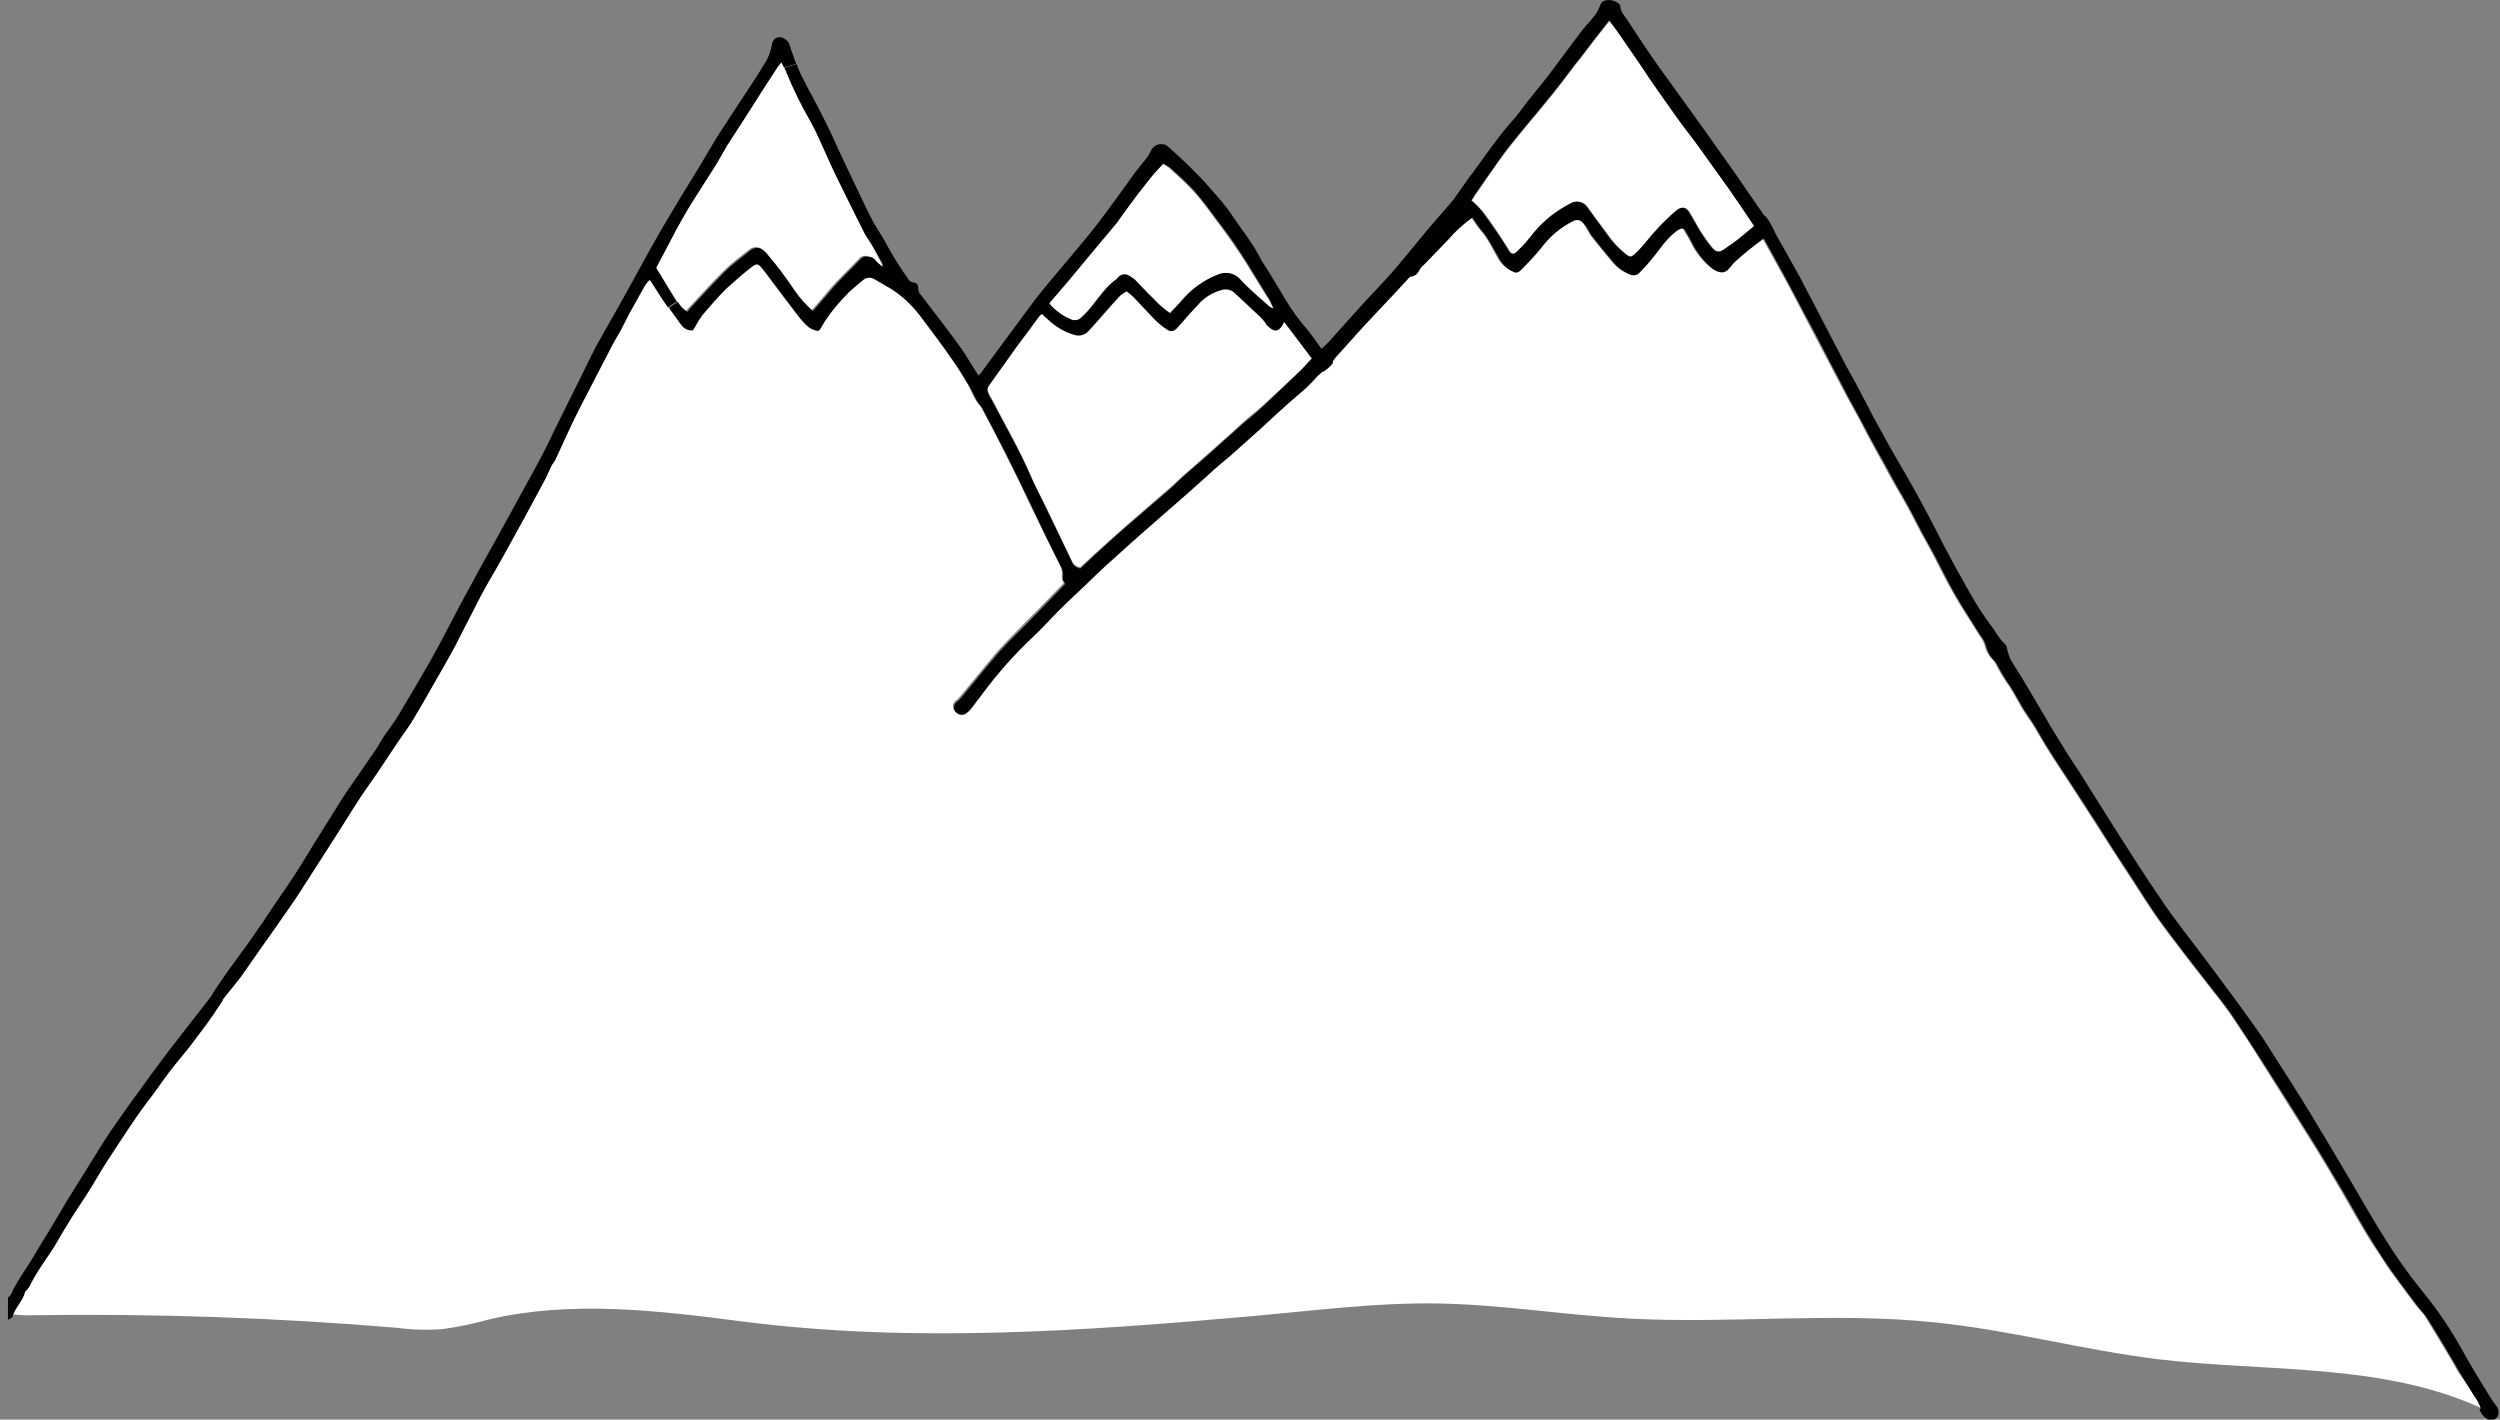 <?xml version="1.0" encoding="utf-8"?>
<!-- Generator: Adobe Illustrator 24.2.1, SVG Export Plug-In . SVG Version: 6.00 Build 0)  -->
<svg version="1.1" id="Layer_1" xmlns="http://www.w3.org/2000/svg" xmlns:xlink="http://www.w3.org/1999/xlink" x="0px" y="0px"
	 viewBox="0 0 596.3 338.6" style="enable-background:new 0 0 596.3 338.6;" xml:space="preserve">
<rect x="0" y="0" width="596.3" height="338.6" fill="#808080" stroke="none"/>
<style type="text/css">
	.st0{fill:#FFFFFF;}
	.st1{fill:#020000;}
</style>
<g>
	<g>
		<path class="st0" d="M418.4,53.9c-1.3,1-2.4,2-3.6,3s-2.2,1.7-3.3,2.5s-1.9,0.9-2.9-0.2c-1.1-1.3-2-2.6-2.9-4
			c-0.9-1.5-1.7-3-2.6-4.5s-1.9-1.5-3.2-0.4c-2.8,2.4-5.3,5.1-7.6,8c-0.7,0.8-1.4,1.6-2.2,2.3c-0.8,0.8-1.1,0.8-2.1,0.1
			c-1.7-1.3-3.2-2.9-4.5-4.8c-1.6-2.1-3.1-4.2-4.7-6.4c-0.8-1.3-2.5-1.7-3.8-1.1c-0.6,0.3-1.2,0.6-1.8,1c-3.1,1.8-5.7,4.2-7.9,7
			c-0.8,1.1-1.7,2.1-2.7,3c-0.3,0.3-0.6,0.6-1,0.9c-0.3,0.3-0.9,0.3-1.2,0c-0.1-0.1-0.1-0.2-0.2-0.3c-1-1.6-2-3.2-3.1-4.8
			s-2.2-3.3-3.5-4.9c-0.8-0.9-1.6-1.7-2.5-2.5c0.3-0.4,0.5-0.9,0.9-1.4c2.2-3.2,4.4-6.5,6.8-9.7c1.8-2.4,3.7-4.7,5.6-7
			c3.8-4.5,7.6-9.1,11.1-13.9c0.5-0.7,1.1-1.3,1.6-2c1.3-1.7,2.6-3.4,3.9-5.1c0.9-1.2,1.9-2.4,3-3.8c0.8,1.1,1.5,1.9,2.1,2.8
			c1.7,2.4,3.4,4.9,5.1,7.4c0.8,1.2,1.6,2.4,2.4,3.6c2.2,3.1,4.4,6.3,6.6,9.4c1.7,2.4,3.5,4.7,5.3,7.1c2.5,3.4,4.9,6.8,7.3,10.2
			C414.6,48.2,416.4,50.9,418.4,53.9z"/>
		<path class="st0" d="M312.9,85.5c-0.8,0.9-1.5,1.8-2.4,2.6c-3,2.9-6.1,5.7-9.2,8.5c-1.6,1.5-3.4,2.8-5,4.3
			c-0.7,0.6-1.4,1.3-2.1,1.9c-2.4,2.2-4.9,4.4-7.4,6.6c-1.6,1.4-3.1,2.8-4.7,4.1c-1,0.9-1.9,1.9-3,2.8c-3.4,3-6.9,5.9-10.3,8.9
			c-2.6,2.3-5.2,4.7-7.8,7c-1.1,1-2.2,2.1-3.3,3.1c-0.9-0.1-1.7-0.7-2-1.5c-2-4.2-4.1-8.5-6.1-12.7c-1.3-2.7-2.8-5.3-3.9-8.1
			c-2.7-6.2-6.1-12-9.2-18c0,0,0-0.1-0.1-0.1c-1.2-2.3-1.2-2.3,0.4-4.5c2.1-2.8,4-5.6,6-8.4c1.6-2.2,3.2-4.4,4.9-6.6
			c0.3-0.3,0.5-0.5,0.8-0.8c0.7,0.6,1.3,1.2,2,1.8c1.6,1.4,3.5,2.5,5.5,3.1c1.2,0.5,2.7,0.2,3.6-0.8c1.1-1.2,2.3-2.5,3.4-3.8
			c1.4-1.6,2.8-3.1,4.2-4.7c0.5-0.4,1-0.7,1.5-1c0.6,0.4,1.2,0.9,1.7,1.4c1.6,1.7,3.1,3.5,4.8,5.1c0.9,0.9,1.9,1.7,3,2.5
			c1,0.7,1.9,0.6,2.8-0.5c1.7-2.1,3.6-4.2,5.5-6.1c1.3-1.2,2.8-2.1,4.5-2.6c1.2-0.5,2.6-0.2,3.6,0.7c2,1.9,4,3.7,6,5.6
			c0.5,0.5,0.9,1,1.3,1.5c0.1,0.1,0.1,0.3,0.2,0.4c1.5,1.6,2.8,2.4,4.2-0.7L312.9,85.5z"/>
		<path class="st0" d="M303.7,73.6c-0.3-0.1-0.6-0.2-0.9-0.4c-2.4-2.2-4.9-4.3-7.2-6.5c-1.3-1.5-3.5-2-5.3-1.1
			c-3.4,1.3-6.3,3.5-8.6,6.2c-0.9,1-1.8,2-2.8,3c-1.5-1-2.8-2.2-4-3.5c-1.5-1.5-3-3.1-4.5-4.6c-0.4-0.4-0.9-0.7-1.4-0.9
			c-0.8-0.5-1.9-0.3-2.5,0.5c-0.2,0.2-0.3,0.4-0.5,0.5c-2.4,1.7-3.9,4.1-5.7,6.3c-0.7,0.9-1.6,1.8-2.4,2.6c-0.7,0.8-1.8,1-2.8,0.5
			c-1.7-0.7-3.2-1.8-4.5-3.1c-0.2-0.2-0.3-0.5-0.5-0.7c1.4-1.7,2.9-3.3,4.3-5c2.3-2.8,4.6-5.5,6.9-8.3c1.7-2.1,3.4-4.1,5.2-6.2
			c0.1-0.1,0.2-0.3,0.3-0.5c1.5-2,2.9-4,4.4-6c1.1-1.4,2.2-2.8,3.3-4.2c0.9-1,1.8-2,2.8-3.1c0.6,0.3,1.1,0.6,1.6,1
			c2.1,1.9,4.2,3.8,6.1,5.9s3.5,4.4,5.2,6.7c2.5,3.3,4.9,6.7,7.1,10.2c1.6,2.6,3.2,5.2,4.8,7.8C302.8,71.5,303.2,72.5,303.7,73.6z"
			/>
		<path class="st0" d="M210.2,62.7c0.1,0.3,0.2,0.5,0.2,0.8c-0.6-0.4-1.2-1-1.8-1.5c-0.6-0.8-1.4-0.8-2.2-1c-0.7,0-1.3,0.3-1.6,0.8
			c-1.7,1.8-3.5,3.5-5.2,5.3s-3,3.5-4.5,5.2l-1.5,1.7c-1.7-1.5-3.3-3.2-4.5-5.1c-2-3-4.1-5.9-6.5-8.6c-0.3-0.4-0.7-0.7-1.1-1
			c-0.9-0.6-2.1-0.4-2.9,0.3c-2,1.6-4.1,3.1-6,5c-2.9,2.9-5.6,5.9-8.4,8.9c-0.2,0.2-0.4,0.4-0.5,0.7c-1-0.6-1.8-1.4-2.3-2.4
			c-0.9-1.4-2.3-3.7-4.9-8l3.8-7.2c0.4-0.7,0.7-1.4,1.1-2.1c1.1-2,2.2-4,3.4-5.9c2-3.2,4.1-6.4,6.1-9.6c0.9-1.5,1.7-3,2.6-4.5
			c1.4-2.2,2.8-4.3,4.2-6.5c2.6-4.1,5.3-8.2,7.9-12.3c0.3-0.3,0.5-0.6,0.8-0.9c0.2,0.4,0.4,0.8,0.6,1.2c0.2,0.3,0.4,0.7,0.5,1.1
			c1.6,4.1,3.6,8,5.8,11.8c1.4,2.5,2.5,5.2,3.7,7.8c0.8,1.7,1.5,3.5,2.4,5.2c2.2,4.6,4.5,9.1,6.8,13.7c0.6,1.1,1.4,2.1,2,3.2
			C208.8,60.1,209.5,61.4,210.2,62.7z"/>
		<path class="st0" d="M590.3,333.1c0.6,0.8,1.1,1.8,1.4,2.7c-23.7-10.8-51.1-8.5-77-11.6c-17.9-2.2-35.4-7-53.4-8.8
			c-24.1-2.5-48.5,0.4-72.7-0.9c-15.4-0.8-30.7-3.4-46.1-3.6c-14.5-0.2-29,1.7-43.5,3c-40.7,3.6-81.4,6.5-121.9,1.3
			c-20.1-2.6-40.7-5.1-60.4-0.5c-3.6,1-7.3,1.8-11,2.3c-3.7,0.3-7.4,0.2-11.1-0.3c-28.7-2.4-57.4-3.4-86.2-3c-1.8,0.1-3.6,0-5.4-0.2
			c0.7-2,2.5-3.5,2.9-5.6c1-0.8,1.4-2,2-3.1c1.3-2.2,2.8-4.3,4.2-6.5c0.2-0.3,0.4-0.6,0.6-0.9c1.4-2.4,2.8-4.8,4.3-7.2
			c1.1-1.9,2.4-3.6,3.6-5.5c1.6-2.7,3.2-5.4,4.9-8c3.1-4.7,6.1-9.5,9.5-14c1.8-2.3,3.4-4.8,5.2-7.1c1.8-2.3,3.8-4.6,5.6-7
			c2.2-2.9,4.5-5.8,6.4-8.9c0.3-0.5,0.6-0.9,0.9-1.4c0.3-0.4,0.6-0.9,1-1.3c1.2-1.5,2.4-2.9,3.5-4.4c1.9-2.6,3.7-5.3,5.6-8
			c1.7-2.5,3.5-4.9,5.2-7.4c1.2-1.8,2.5-3.6,3.7-5.5c2.5-3.9,5-7.8,7.5-11.7c2-3.2,4-6.4,6.1-9.6c1.3-2,2.7-3.9,4-5.8
			c1.8-2.7,3.6-5.4,5.4-8.1c1.2-1.8,2.5-3.6,3.7-5.5c1.5-2.5,3-5.1,4.4-7.6c1.8-3.1,3.6-6.1,5.2-9.2c2.1-4,4.1-8.1,6.2-12.1
			c1.7-3.1,3.5-6.1,5.2-9.2c1.8-3.3,3.6-6.5,5.4-9.8c1.6-3,3.3-6,4.9-9.1c0.5-1,0.9-2,1.4-3c0.3-0.6,0.8-1,1-1.6
			c1.9-4.2,3.8-8.5,5.9-12.5c2.4-4.6,4.8-9.3,7.2-13.9c0.8-1.5,1.6-2.8,2.4-4.3s1.4-2.8,2.1-4.1c1.2-2.2,2.4-4.5,3.7-6.6
			c0.3-0.5,0.7-0.9,1.1-1.4c0.2,0.1,0.3,0.3,0.4,0.4c1,1.5,1.9,3.1,2.9,4.5c0.4,0.5,0.7,1.1,1.1,1.6c0.7,1,1.4,2,2.2,3.1
			s1.6,2.5,3.5,2.3c0.2-0.3,0.4-0.8,0.7-1.2c0.5-0.9,1-1.7,1.6-2.5c1.8-2.1,3.6-4.2,5.6-6.2c1.9-1.9,4-3.6,6.1-5.2
			c1.2-0.9,1.6-0.9,2.5,0.3c1.4,1.7,2.7,3.6,4.1,5.4s2.7,3.6,4.1,5.4c0.8,1.1,1.7,2.1,2.6,3c0.7,0.5,1.4,0.9,2.2,1.1
			c0.7,0.2,0.9-0.5,1.2-1c1.8-3,4.1-5.8,6.6-8.3c1.1-1,2.3-2,3.4-2.9c0.6-0.6,1.6-0.7,2.4-0.2c1,0.6,2.1,1.2,3.1,1.8
			c3.1,1.8,5.8,4.1,7.9,6.9c2.8,3.7,5.6,7.4,8.2,11.2c1.3,1.8,2.4,3.8,3.6,5.7c0.3,0.5,1.9,4.3,2.6,4.6c0.2,0.2,0.3,0.5,0.5,0.7
			c1.6,3,3.2,6,4.7,9c1.4,2.8,2.8,5.6,4.2,8.4c1.1,2.3,2.2,4.6,3.3,6.9c2.2,4.5,4.4,9,6.6,13.5c0.3,0.5,0.5,1.1,0.5,1.7
			c0,0.6-0.2,1.2,0.1,1.8c0.1,0.2,0.3,0.3,0.3,0.5c0,0.2-0.1,0.3-0.2,0.4c-2,2.1-4.1,4.2-6.1,6.3c-2.4,2.4-4.8,4.8-7.1,7.2
			c-1.2,1.3-2.5,2.6-3.6,4c-2.6,3.1-5.1,6.2-7.6,9.2c-0.3,0.4-0.6,0.7-1,1c-0.8,0.5-1,1.5-0.6,2.3c0.6,0.9,1.7,1.2,2.6,0.6
			c0,0,0,0,0,0c0.5-0.3,0.9-0.7,1.2-1.1c1.4-1.8,2.6-3.6,4.1-5.4c3.1-4.1,6.6-7.9,10.3-11.4c2.3-2.1,4.4-4.5,6.6-6.7
			s4.5-4.3,6.8-6.5c1.5-1.4,2.9-2.8,4.4-4.2c2-1.8,4-3.6,6-5.4c1.1-1,2.2-2,3.4-3c2.1-1.9,4.3-3.7,6.4-5.6c2.3-2,4.6-4.1,6.9-6.1
			c1.3-1.2,2.6-2.4,3.9-3.5c1-0.9,2.1-1.7,3.1-2.6c2.2-1.9,4.4-3.9,6.6-5.9c3.1-2.8,6.2-5.6,9.3-8.4c1.6-1.4,3.2-2.9,4.6-4.4
			c0.4-0.4,0.9-0.8,1.4-1.3c0.2,0.2,3-2,2.5-2.5c0.4-0.5,0.8-1,1.1-1.4c2.1-2.3,4.2-4.7,6.3-7c2.6-2.8,5.2-5.5,7.8-8.3l2.5-2.7
			c0.3-0.3,0.6-0.8,0.9-0.8c1.2-0.1,1.6-1,2.2-1.8c0.4-0.5,0.8-0.9,1.2-1.3L345,57c1.7-2,3.7-3.8,5.8-5.3c0.8,1.1,1.4,2.2,2.2,3.1
			c1.8,2,2.8,4.3,4.1,6.5c0.6,1.2,1.6,2.3,2.8,3c1.3,0.7,1.7,0.8,2.7-0.3c1.7-1.7,3.3-3.5,4.8-5.3c2-2.6,4.6-4.8,7.5-6.2
			c2.4-1.2,3.4,2.2,4.5,3.7c1.7,2.2,3.5,4.3,5.3,6.5c1,1.1,2.1,2,3.5,2.5c0.9,0.5,1.9,0.3,2.6-0.5c1.8-1.8,3.4-3.8,4.9-5.8
			c0.6-0.8,4.8-5.9,5.8-4.2c0.5,0.9,1,1.7,1.5,2.6c1.2,2.6,2.9,4.8,5.1,6.6c1.8,1.4,3,1.2,4.4-0.6c0.3-0.4,0.7-0.8,1.1-1.2
			c1.1-1,2.3-1.9,3.4-2.9s2.1-1.6,3.3-2.5c1.8,3.3,3.5,6.3,5.2,9.4c1.6,2.9,3.1,5.8,4.6,8.7c2,3.9,4.1,7.8,6.1,11.6
			c1.4,2.7,2.8,5.4,4.2,8c1,1.8,2,3.7,3,5.5c1.3,2.5,2.6,5,4,7.5c2.1,3.7,4,7.5,6.2,11.1c1.6,2.7,3,5.6,4.5,8.4
			c0.9,1.7,1.9,3.4,2.8,5.1c1.7,3.2,3.2,6.4,5,9.5c1.9,3.4,4.1,6.6,6.1,9.9c0.6,0.7,1,1.5,1.3,2.3c0.3,1.4,1,2.7,2,3.7
			c0.2,0.2,0.5,0.5,0.6,0.8c1,2,2.1,3.8,3.4,5.6c1.2,1.8,2.1,3.7,3.2,5.5c1,1.6,2.1,3,3,4.6c2.4,4.3,5.1,8.3,7.8,12.4
			c2.2,3.4,4.4,6.8,6.6,10.2c1.4,2.2,2.8,4.4,4.2,6.6c1.4,2.2,3,4.6,4.5,6.9c1.8,2.8,3.6,5.6,5.5,8.4c2.4,3.4,4.9,6.6,7.4,9.9
			c2,2.6,4,5.1,6,7.7c1.5,1.9,3,3.8,4.4,5.8c2.6,3.8,5.1,7.6,7.5,11.5c3.9,6.2,7.8,12.4,11.7,18.6c2.4,3.8,4.7,7.7,7,11.6
			c1.3,2.2,2.5,4.4,3.8,6.6s2.6,4.5,4,6.6s2.8,4.4,4.3,6.5c2,2.7,4,5.4,6,8.1c0.8,1,1.8,1.9,2.4,3c2.2,3.5,4.3,7.1,6.4,10.6
			c0.5,0.8,0.9,1.7,1.5,2.6C588,329.5,589.2,331.3,590.3,333.1z"/>
		<path class="st1" d="M591.7,335.9c-0.3-1-0.8-1.9-1.4-2.7c-1.1-1.8-2.3-3.6-3.4-5.5c-0.5-0.8-1-1.7-1.5-2.6
			c-2.1-3.6-4.2-7.1-6.4-10.6c-0.7-1.1-1.7-2-2.4-3c-2-2.7-4.1-5.4-6-8.1c-1.5-2.1-2.9-4.3-4.3-6.5s-2.7-4.4-4-6.7s-2.5-4.4-3.8-6.6
			c-2.3-3.9-4.6-7.8-7-11.6c-3.9-6.2-7.7-12.3-11.7-18.5c-2.5-3.9-5-7.7-7.5-11.5c-1.4-2-2.9-3.9-4.4-5.8c-2-2.6-4-5.1-6-7.7
			c-2.5-3.3-5-6.5-7.4-9.9c-1.9-2.7-3.7-5.6-5.5-8.4c-1.5-2.3-3-4.6-4.5-6.9s-2.8-4.4-4.2-6.6c-2.2-3.4-4.4-6.8-6.6-10.2
			c-2.7-4.1-5.4-8.1-7.8-12.4c-0.9-1.6-2-3.1-3-4.6c-1.1-1.8-2.1-3.7-3.2-5.5c-1.3-1.8-2.4-3.7-3.4-5.6c-0.2-0.3-0.4-0.6-0.6-0.8
			c-1-1-1.7-2.3-2-3.7c-0.3-0.8-0.7-1.6-1.3-2.3c-2-3.3-4.2-6.5-6.1-9.9c-1.8-3.1-3.3-6.3-5-9.5c-0.9-1.7-1.9-3.4-2.8-5.1
			c-1.5-2.8-2.9-5.7-4.5-8.4c-2.2-3.7-4.1-7.5-6.2-11.1c-1.4-2.5-2.7-5-4-7.5c-1-1.8-2-3.6-3-5.5c-1.4-2.7-2.8-5.4-4.2-8
			c-2-3.9-4-7.8-6.1-11.6c-1.5-2.9-3.1-5.8-4.6-8.7c-1.7-3.1-3.4-6.2-5.2-9.4c-1.2,0.9-2.3,1.7-3.3,2.5s-2.3,1.9-3.4,2.9
			c-0.4,0.4-0.8,0.8-1.1,1.2c-1.3,1.8-2.5,1.9-4.4,0.6c-2.2-1.8-3.9-4-5.1-6.6c-0.5-0.9-1-1.7-1.5-2.6c-1-1.8-5.2,3.3-5.8,4.2
			c-1.5,2-3.1,4-4.9,5.8c-0.6,0.8-1.7,1-2.6,0.5c-1.3-0.6-2.5-1.4-3.5-2.5c-1.8-2.1-3.6-4.3-5.3-6.5c-1.1-1.4-2.1-4.8-4.5-3.7
			c-3,1.5-5.5,3.6-7.5,6.2c-1.5,1.9-3.1,3.6-4.8,5.3c-1.1,1.1-1.4,1-2.7,0.3c-1.2-0.7-2.2-1.8-2.8-3c-1.3-2.2-2.4-4.6-4.1-6.5
			c-0.8-0.9-1.4-2-2.2-3.1c-2.1,1.5-4.1,3.3-5.8,5.3l-5.5,5.7c-0.4,0.4-0.9,0.8-1.2,1.3c-0.5,0.9-1,1.7-2.2,1.8
			c-0.3,0-0.6,0.5-0.9,0.8l-2.5,2.7c-2.6,2.8-5.2,5.5-7.8,8.3c-2.1,2.3-4.2,4.7-6.3,7c-0.4,0.4-0.7,0.8-1.1,1.4
			c0.5,0.5-2.3,2.7-2.5,2.5c-0.5,0.5-1,0.8-1.4,1.3c-1.4,1.6-3,3.1-4.6,4.4c-3.2,2.7-6.2,5.6-9.3,8.4c-2.2,2-4.4,3.9-6.6,5.9
			c-1,0.9-2.1,1.7-3.1,2.6c-1.3,1.1-2.6,2.4-3.9,3.5c-2.3,2.1-4.6,4.1-6.9,6.1c-2.1,1.9-4.3,3.7-6.4,5.6c-1.1,1-2.3,2-3.4,3
			c-2,1.8-4,3.6-6,5.4c-1.5,1.4-3,2.8-4.4,4.2c-2.3,2.2-4.6,4.3-6.8,6.5s-4.3,4.6-6.6,6.7c-3.7,3.5-7.2,7.4-10.3,11.4
			c-1.4,1.8-2.7,3.6-4.1,5.4c-0.3,0.4-0.8,0.8-1.2,1.1c-0.9,0.6-2,0.3-2.6-0.6c0,0,0,0,0,0c-0.5-0.8-0.2-1.8,0.6-2.3
			c0.4-0.3,0.7-0.7,1-1c2.6-3.1,5-6.2,7.6-9.2c1.1-1.4,2.4-2.7,3.6-4c2.4-2.4,4.8-4.8,7.1-7.2c2-2.1,4.1-4.2,6.1-6.3
			c0.1-0.1,0.2-0.2,0.2-0.4c0-0.2-0.2-0.4-0.3-0.5c-0.3-0.5-0.1-1.1-0.1-1.8c-0.1-0.6-0.2-1.2-0.5-1.7c-2.3-4.5-4.5-9-6.6-13.5
			c-1.1-2.3-2.2-4.6-3.3-6.9c-1.4-2.8-2.7-5.6-4.2-8.4c-1.5-3-3.1-6-4.7-9c-0.1-0.2-0.3-0.5-0.5-0.7c-0.6-0.4-2.3-4.2-2.6-4.6
			c-1.2-1.9-2.3-3.9-3.6-5.7c-2.6-3.8-5.4-7.5-8.2-11.2c-2.2-2.8-4.8-5.2-7.9-6.9c-1-0.6-2.1-1.2-3.1-1.8c-0.8-0.4-1.7-0.3-2.4,0.2
			c-1.2,1-2.3,1.9-3.4,2.9c-2.5,2.5-4.8,5.2-6.6,8.3c-0.3,0.4-0.5,1.2-1.2,1c-0.8-0.2-1.6-0.5-2.2-1.1c-1-0.9-1.8-1.9-2.6-3
			c-1.4-1.8-2.7-3.6-4.1-5.4s-2.6-3.6-4.1-5.4c-0.9-1.1-1.4-1.2-2.5-0.3c-2.1,1.6-4.1,3.4-6.1,5.2c-2,2-3.8,4.1-5.6,6.2
			c-0.6,0.8-1.1,1.6-1.6,2.5c-0.3,0.5-0.5,0.9-0.7,1.2c-1.9,0.2-2.7-1.1-3.5-2.3s-1.5-2-2.2-3.1l2.1-1.4c0.5,1,1.3,1.8,2.3,2.4
			c0.2-0.2,0.3-0.5,0.5-0.7c2.8-3,5.5-6,8.4-8.9c1.8-1.8,4-3.3,6-5c0.8-0.7,2-0.9,2.9-0.3c0.4,0.3,0.8,0.6,1.1,1
			c2.3,2.7,4.5,5.6,6.5,8.6c1.3,1.9,2.8,3.6,4.5,5.1l1.5-1.7c1.5-1.7,2.9-3.5,4.5-5.2s3.5-3.5,5.2-5.3c0.4-0.5,1-0.8,1.6-0.8
			c0.8,0.1,1.6,0.1,2.2,1c0.5,0.6,1.1,1.1,1.8,1.5c-0.1-0.3-0.1-0.5-0.2-0.8c-0.7-1.3-1.4-2.6-2.2-3.9c-0.6-1.1-1.4-2.1-2-3.2
			c-2.3-4.5-4.5-9.1-6.8-13.7c-0.8-1.7-1.6-3.4-2.4-5.2c-1.2-2.6-2.3-5.3-3.7-7.8c-2.2-3.8-4.1-7.7-5.8-11.8
			c-0.1-0.4-0.3-0.7-0.5-1.1l2.9-0.9c0.4,0.9,0.7,1.9,1.2,2.8c1.7,3.5,3.7,6.9,5.4,10.4c1.4,2.7,2.6,5.5,3.9,8.3
			c1.6,3.3,3.1,6.6,4.7,9.9c1,2.1,2,4.2,3.1,6.3c1,1.8,2.2,3.4,3.1,5.2c1.6,2.9,3.3,5.7,5.2,8.3c0.2,0.5,0.7,0.8,1.3,0.9
			c0.6,0,1.1,0.5,1.1,1.1c0,0.1,0,0.2,0,0.2c0,0.6,0.2,1.2,0.6,1.6c3.1,4.1,6.3,8.1,9.3,12.3c1.6,2.2,2.9,4.6,4.5,7
			c0.2-0.3,0.5-0.5,0.7-0.8c1.6-2.1,3.1-4.3,4.7-6.4c2.7-3.6,5.3-7.2,8-10.8c2.4-3.1,5-6.1,7.5-9.1c2.5-3,5-5.9,7.4-9
			c2.9-3.8,5.7-7.7,8.5-11.6c1.1-1.6,2.4-3,3.6-4.6c0.2-0.4,0.5-0.9,0.7-1.3c0.5-1.1,1.6-1.7,2.7-1.6c0.5,0,0.9,0.2,1.3,0.5
			c1.8,1.6,3.6,3.2,5.4,5s3.4,3.4,4.9,5.2c2,2.2,3.9,4.4,5.5,6.9c2.2,3.3,4.8,6.4,6.5,10c0.4,0.7,0.9,1.3,1.3,2
			c1.6,2.6,3.2,5.2,4.7,7.8c1.5,2.4,3.2,4.8,5.1,6.9c1.1,1.4,2.1,2.9,3.3,4.5c0.7-0.6,1.3-1.2,1.8-1.7c2-2.2,3.9-4.4,5.9-6.6
			s3.9-4.3,5.9-6.4c5-5.2,9.3-11,14.1-16.5c1.3-1.5,2.6-2.9,3.8-4.4c1.6-2.2,3.1-4.5,4.8-6.7c2.9-3.9,5.6-8,8.9-11.7
			c1.5-1.6,2.7-3.4,4.1-5.2c1.6-2,3.3-4,4.9-6.1c2.5-3.3,4.9-6.6,7.4-9.9c1.1-1.5,2.4-2.8,3.5-4.2c0.6-0.8,1.1-1.7,1.4-2.6
			c0.2-0.6,0.7-1,1.3-1.1c1-0.2,2,0,2.9,0.6c0.2,0.2,0.6,0.5,0.6,0.8c0,1.2,0.8,2.1,1.4,2.9c2.6,4,5.3,8.1,8.1,12
			c3.5,4.9,7.1,9.8,10.6,14.7c2.5,3.5,5,7.1,7.5,10.6c2.3,3.3,4.5,6.6,6.7,9.7c0.8,0.2,2.7,4.3,3,4.9c1.8,3.2,3.7,6.5,5.5,9.8
			c1.5,2.9,3,5.7,4.5,8.6c2.2,4.2,4.4,8.5,6.6,12.7c1.4,2.5,2.8,5,4.1,7.6c0.8,1.4,1.5,2.9,2.3,4.4c1.3,2.4,2.6,4.7,3.9,7.1
			c2.5,4.3,5,8.6,7.4,13c2.8,5,5.2,10.2,8,15.2s5.3,9.9,8.7,14.4c1.2,1.5,2,3.3,3.5,4.6c0.3,0.3,0.4,0.9,0.5,1.4
			c0.2,0.7,0.4,1.4,0.7,2.1c1.1,1.9,2.4,3.8,3.5,5.7c2.1,3.5,4.2,7.1,6.3,10.7c1.3,2.2,2.7,4.3,4,6.5c1.6,2.4,3.2,4.8,4.7,7.3
			c4,6.4,8,12.7,12.1,19.1c1.6,2.5,3.3,5,5,7.5c3.5,5.3,7.5,10.2,11.3,15.3s7.6,10.2,11.3,15.4c1.7,2.3,3.2,4.7,4.7,7.1
			c2.8,4.3,5.5,8.6,8.2,13c3.2,5.3,6.4,10.6,9.5,15.9c2.8,4.7,5.4,9.4,8.3,14c2.8,4.6,5.9,9,9.3,13.2c3.7,4.5,7,9.4,9.8,14.5
			c2.1,3.9,4.5,7.6,6.8,11.4c0.4,0.6,0.9,1.2,1.3,1.8c0.4,0.7,0.5,1.6,0.1,2.3c-0.5,0.8-1.5,1.1-2.4,0.6c0,0-0.1,0-0.1-0.1
			c-0.9-0.5-1.5-1.3-1.8-2.3C591.8,336,591.8,335.9,591.7,335.9z M414.8,56.9c1.2-1,2.4-1.9,3.6-3c-2-3-3.9-5.8-5.8-8.5
			c-2.4-3.4-4.9-6.8-7.3-10.2c-1.7-2.4-3.6-4.7-5.3-7.1c-2.2-3.1-4.4-6.2-6.6-9.4c-0.8-1.2-1.6-2.4-2.4-3.6
			c-1.7-2.5-3.4-4.9-5.1-7.4c-0.6-0.9-1.3-1.7-2.1-2.8c-1.1,1.4-2,2.6-3,3.8c-1.3,1.7-2.6,3.4-3.9,5.1c-0.5,0.7-1.1,1.3-1.6,2
			c-3.5,4.8-7.3,9.4-11.1,13.9c-1.9,2.3-3.8,4.6-5.6,7c-2.3,3.2-4.5,6.4-6.8,9.7c-0.3,0.5-0.6,1-0.9,1.4c0.9,0.8,1.8,1.6,2.5,2.5
			c1.2,1.6,2.3,3.2,3.5,4.9s2.1,3.2,3.1,4.8c0.2,0.4,0.7,0.6,1.1,0.5c0.1,0,0.2-0.1,0.3-0.2c0.4-0.3,0.7-0.5,1-0.9
			c1-0.9,1.8-1.9,2.7-3c2.1-2.8,4.8-5.2,7.9-7c0.6-0.4,1.2-0.7,1.8-1c1.4-0.7,3-0.2,3.8,1.1c1.6,2.1,3.1,4.3,4.7,6.4
			c1.2,1.8,2.8,3.4,4.5,4.8c0.9,0.7,1.2,0.7,2.1-0.1c0.8-0.7,1.5-1.5,2.2-2.3c2.3-2.9,4.8-5.6,7.6-8c1.3-1.1,2.3-1,3.2,0.4
			s1.7,3,2.6,4.5c0.9,1.4,1.8,2.7,2.9,4c1,1.1,1.8,1,2.9,0.2S413.7,57.8,414.8,56.9L414.8,56.9z M310.5,88.1
			c0.8-0.8,1.5-1.7,2.4-2.6l-6.6-8.7c-1.4,3-2.7,2.2-4.2,0.7c-0.1-0.1-0.2-0.3-0.2-0.4c-0.4-0.5-0.8-1-1.3-1.5c-2-1.9-4-3.7-6-5.6
			c-0.9-1-2.3-1.2-3.6-0.7c-1.7,0.5-3.2,1.4-4.5,2.6c-1.9,2-3.7,4-5.5,6.1c-0.9,1.1-1.8,1.3-2.8,0.5c-1.1-0.7-2.1-1.6-3-2.5
			c-1.6-1.7-3.2-3.4-4.8-5.1c-0.5-0.5-1.1-1-1.7-1.4c-0.5,0.3-1,0.6-1.5,1c-1.4,1.5-2.8,3.1-4.2,4.7c-1.1,1.3-2.2,2.5-3.4,3.8
			c-0.9,1-2.3,1.3-3.6,0.8c-2-0.6-3.9-1.7-5.5-3.1c-0.7-0.6-1.3-1.2-2-1.8c-0.3,0.2-0.6,0.5-0.8,0.8c-1.6,2.2-3.2,4.4-4.9,6.6
			c-2,2.8-4,5.6-6,8.4c-1.6,2.2-1.7,2.1-0.4,4.5c0,0,0.1,0.1,0.1,0.1c3.1,6,6.5,11.8,9.2,18c1.2,2.7,2.6,5.4,3.9,8.1
			c2,4.2,4.1,8.4,6.1,12.7c0.3,0.8,1.1,1.4,2,1.5c1.1-1,2.2-2.1,3.3-3.1c2.6-2.4,5.1-4.7,7.8-7c3.4-3,6.9-5.9,10.3-8.9
			c1-0.9,2-1.9,3-2.8c1.6-1.4,3.1-2.8,4.7-4.1c2.5-2.2,4.9-4.4,7.4-6.6c0.7-0.6,1.4-1.3,2.1-1.9c1.7-1.4,3.4-2.8,5-4.3
			C304.4,93.9,307.5,91,310.5,88.1z M302.9,73.2c0.3,0.2,0.6,0.3,0.9,0.4c-0.5-1.1-0.9-2.1-1.5-3c-1.6-2.6-3.2-5.2-4.8-7.8
			c-2.2-3.5-4.5-6.9-7.1-10.2c-1.7-2.2-3.4-4.6-5.2-6.7s-4-4-6.1-5.9c-0.5-0.4-1.1-0.7-1.6-1c-1,1.1-2,2.1-2.8,3.1
			c-1.1,1.4-2.2,2.8-3.3,4.2c-1.5,2-3,4-4.4,6c-0.1,0.1-0.2,0.3-0.3,0.5c-1.7,2.1-3.5,4.1-5.2,6.2c-2.3,2.8-4.6,5.5-6.9,8.3
			c-1.4,1.7-2.9,3.3-4.3,5c0.1,0.2,0.3,0.5,0.5,0.7c1.3,1.3,2.8,2.4,4.5,3.1c0.9,0.5,2.1,0.3,2.8-0.5c0.9-0.8,1.7-1.7,2.4-2.6
			c1.8-2.2,3.3-4.6,5.7-6.3c0.2-0.2,0.4-0.3,0.5-0.5c0.6-0.8,1.7-1,2.5-0.5c0.5,0.2,0.9,0.6,1.4,0.9c1.5,1.5,2.9,3.1,4.5,4.6
			c1.2,1.3,2.5,2.5,4,3.5c1-1.1,1.9-2,2.8-3c2.3-2.8,5.3-4.9,8.6-6.2c1.8-0.8,4-0.4,5.3,1.1C298,69,300.5,71.1,302.9,73.2
			L302.9,73.2z"/>
		<path class="st1" d="M189.9,15.2l-2.9,0.9c-0.2-0.4-0.4-0.8-0.6-1.2c-0.3,0.3-0.6,0.6-0.8,0.9c-2.7,4.1-5.3,8.2-7.9,12.3
			c-1.4,2.2-2.8,4.3-4.2,6.5c-0.9,1.5-1.7,3-2.6,4.5c-2,3.2-4.1,6.4-6.1,9.6c-1.2,1.9-2.3,4-3.4,5.9c-0.4,0.7-0.7,1.4-1.1,2.1
			l-3.8,7.2c2.6,4.3,4,6.7,4.9,8l-2.1,1.4c-0.4-0.5-0.7-1.1-1.1-1.6c-1-1.5-1.9-3-2.9-4.5c-0.1-0.2-0.3-0.3-0.4-0.4
			c-0.4,0.4-0.8,0.9-1.1,1.4c-1.2,2.2-2.5,4.4-3.7,6.6c-0.7,1.4-1.4,2.8-2.1,4.1s-1.7,2.8-2.4,4.3c-2.4,4.6-4.8,9.3-7.2,13.9
			c-2.1,4.1-4,8.4-5.9,12.5c-0.3,0.6-0.7,1-1,1.6c-0.5,1-0.9,2-1.4,3c-1.6,3-3.3,6.1-4.9,9.1c-1.8,3.3-3.6,6.5-5.4,9.8
			c-1.7,3.1-3.6,6.1-5.2,9.2c-2.1,4-4.1,8.1-6.2,12.1c-1.7,3.1-3.4,6.1-5.2,9.2c-1.4,2.5-2.9,5.1-4.4,7.6c-1.1,1.9-2.4,3.6-3.7,5.5
			c-1.8,2.7-3.6,5.4-5.4,8.1c-1.3,1.9-2.7,3.8-4,5.8c-2.1,3.2-4,6.4-6.1,9.6c-2.5,3.9-5,7.8-7.5,11.7c-1.2,1.9-2.4,3.7-3.7,5.5
			c-1.7,2.5-3.5,5-5.2,7.4c-1.8,2.6-3.7,5.3-5.6,8c-1.1,1.5-2.4,3-3.5,4.4c-0.3,0.4-0.7,0.9-1,1.3l-2.3-1.7c1.2-1.7,2.3-3.4,3.5-5.1
			c1.7-2.4,3.4-4.6,5.1-7c2.2-3.1,4.3-6.2,6.4-9.4c1.5-2.2,3-4.3,4.4-6.5c1.8-2.7,3.4-5.5,5.1-8.2l6-9.6c0.4-0.7,0.9-1.3,1.3-2
			c2.2-3.2,4.5-6.5,6.7-9.7c0.9-1.3,1.6-2.7,2.5-4c1.1-1.6,2.3-3.1,3.3-4.8c2.5-4.2,5-8.4,7.4-12.6c2.5-4.4,4.8-9,7.2-13.5
			c3.1-5.8,6.3-11.6,9.5-17.3c2.1-3.8,4.2-7.7,6.3-11.5c1.3-2.3,2.5-4.6,3.8-7c1.1-2.1,2.1-4.2,3.1-6.3c2.3-4.6,4.5-9.1,6.8-13.7
			c1.3-2.7,2.6-5.4,4.1-8s2.8-5,4.2-7.4c3.5-6.2,6.8-12.5,10.4-18.7c3-5.1,6.1-10.2,9.2-15.2c1.4-2.4,2.8-4.8,4.3-7.2
			c1.6-2.5,3.3-5,4.9-7.5c2-3.1,4.1-6.1,6-9.3c1-1.5,1.6-3.2,1.9-5c0.2-1,1.2-1.6,2.1-1.4c0.2,0,0.3,0.1,0.5,0.2
			c0.7,0.3,1.3,0.8,1.5,1.6C188.8,12,189.3,13.7,189.9,15.2z"/>
		<path class="st1" d="M53.2,238.5c-0.3,0.5-0.6,0.9-0.9,1.4c-2,3.1-4.2,6-6.4,8.9c-1.8,2.4-3.8,4.6-5.6,7c-1.8,2.4-3.4,4.8-5.2,7.1
			c-3.4,4.5-6.4,9.3-9.5,14c-1.7,2.6-3.2,5.4-4.9,8c-1.2,1.9-2.4,3.6-3.6,5.5c-1.5,2.4-2.9,4.8-4.3,7.2c-0.2,0.3-0.4,0.6-0.6,0.9
			c-1.4,2.1-2.9,4.2-4.2,6.5c-0.6,1-1,2.3-2,3.1c-0.5,2.1-2.2,3.6-2.9,5.6c-0.4,0-0.8-0.1-1.2-0.2v-4c0.3-0.3,0.6-0.5,0.8-0.9
			c1.2-2.8,3.1-5.3,4.7-7.9c0.9-1.5,1.8-3,2.7-4.5c2.1-3.3,4-6.7,6-10c1.5-2.4,3-4.8,4.5-7.2c1.9-3.1,3.8-6.2,5.8-9.2
			c3.3-4.8,6.8-9.6,10.3-14.4c2.2-3,4.4-5.9,6.7-8.8c2.1-2.7,4.2-5.4,6.3-8.1c0.4-0.5,0.8-1.1,1.2-1.7L53.2,238.5z"/>
		<path class="st1" d="M3.1,313.7c0,0.1-0.1,0.2-0.1,0.3c-0.1,0.3-0.7,0.6-1.1,0.8v-1.4C2.3,313.6,2.7,313.7,3.1,313.7z"/>
	</g>
</g>
</svg>
